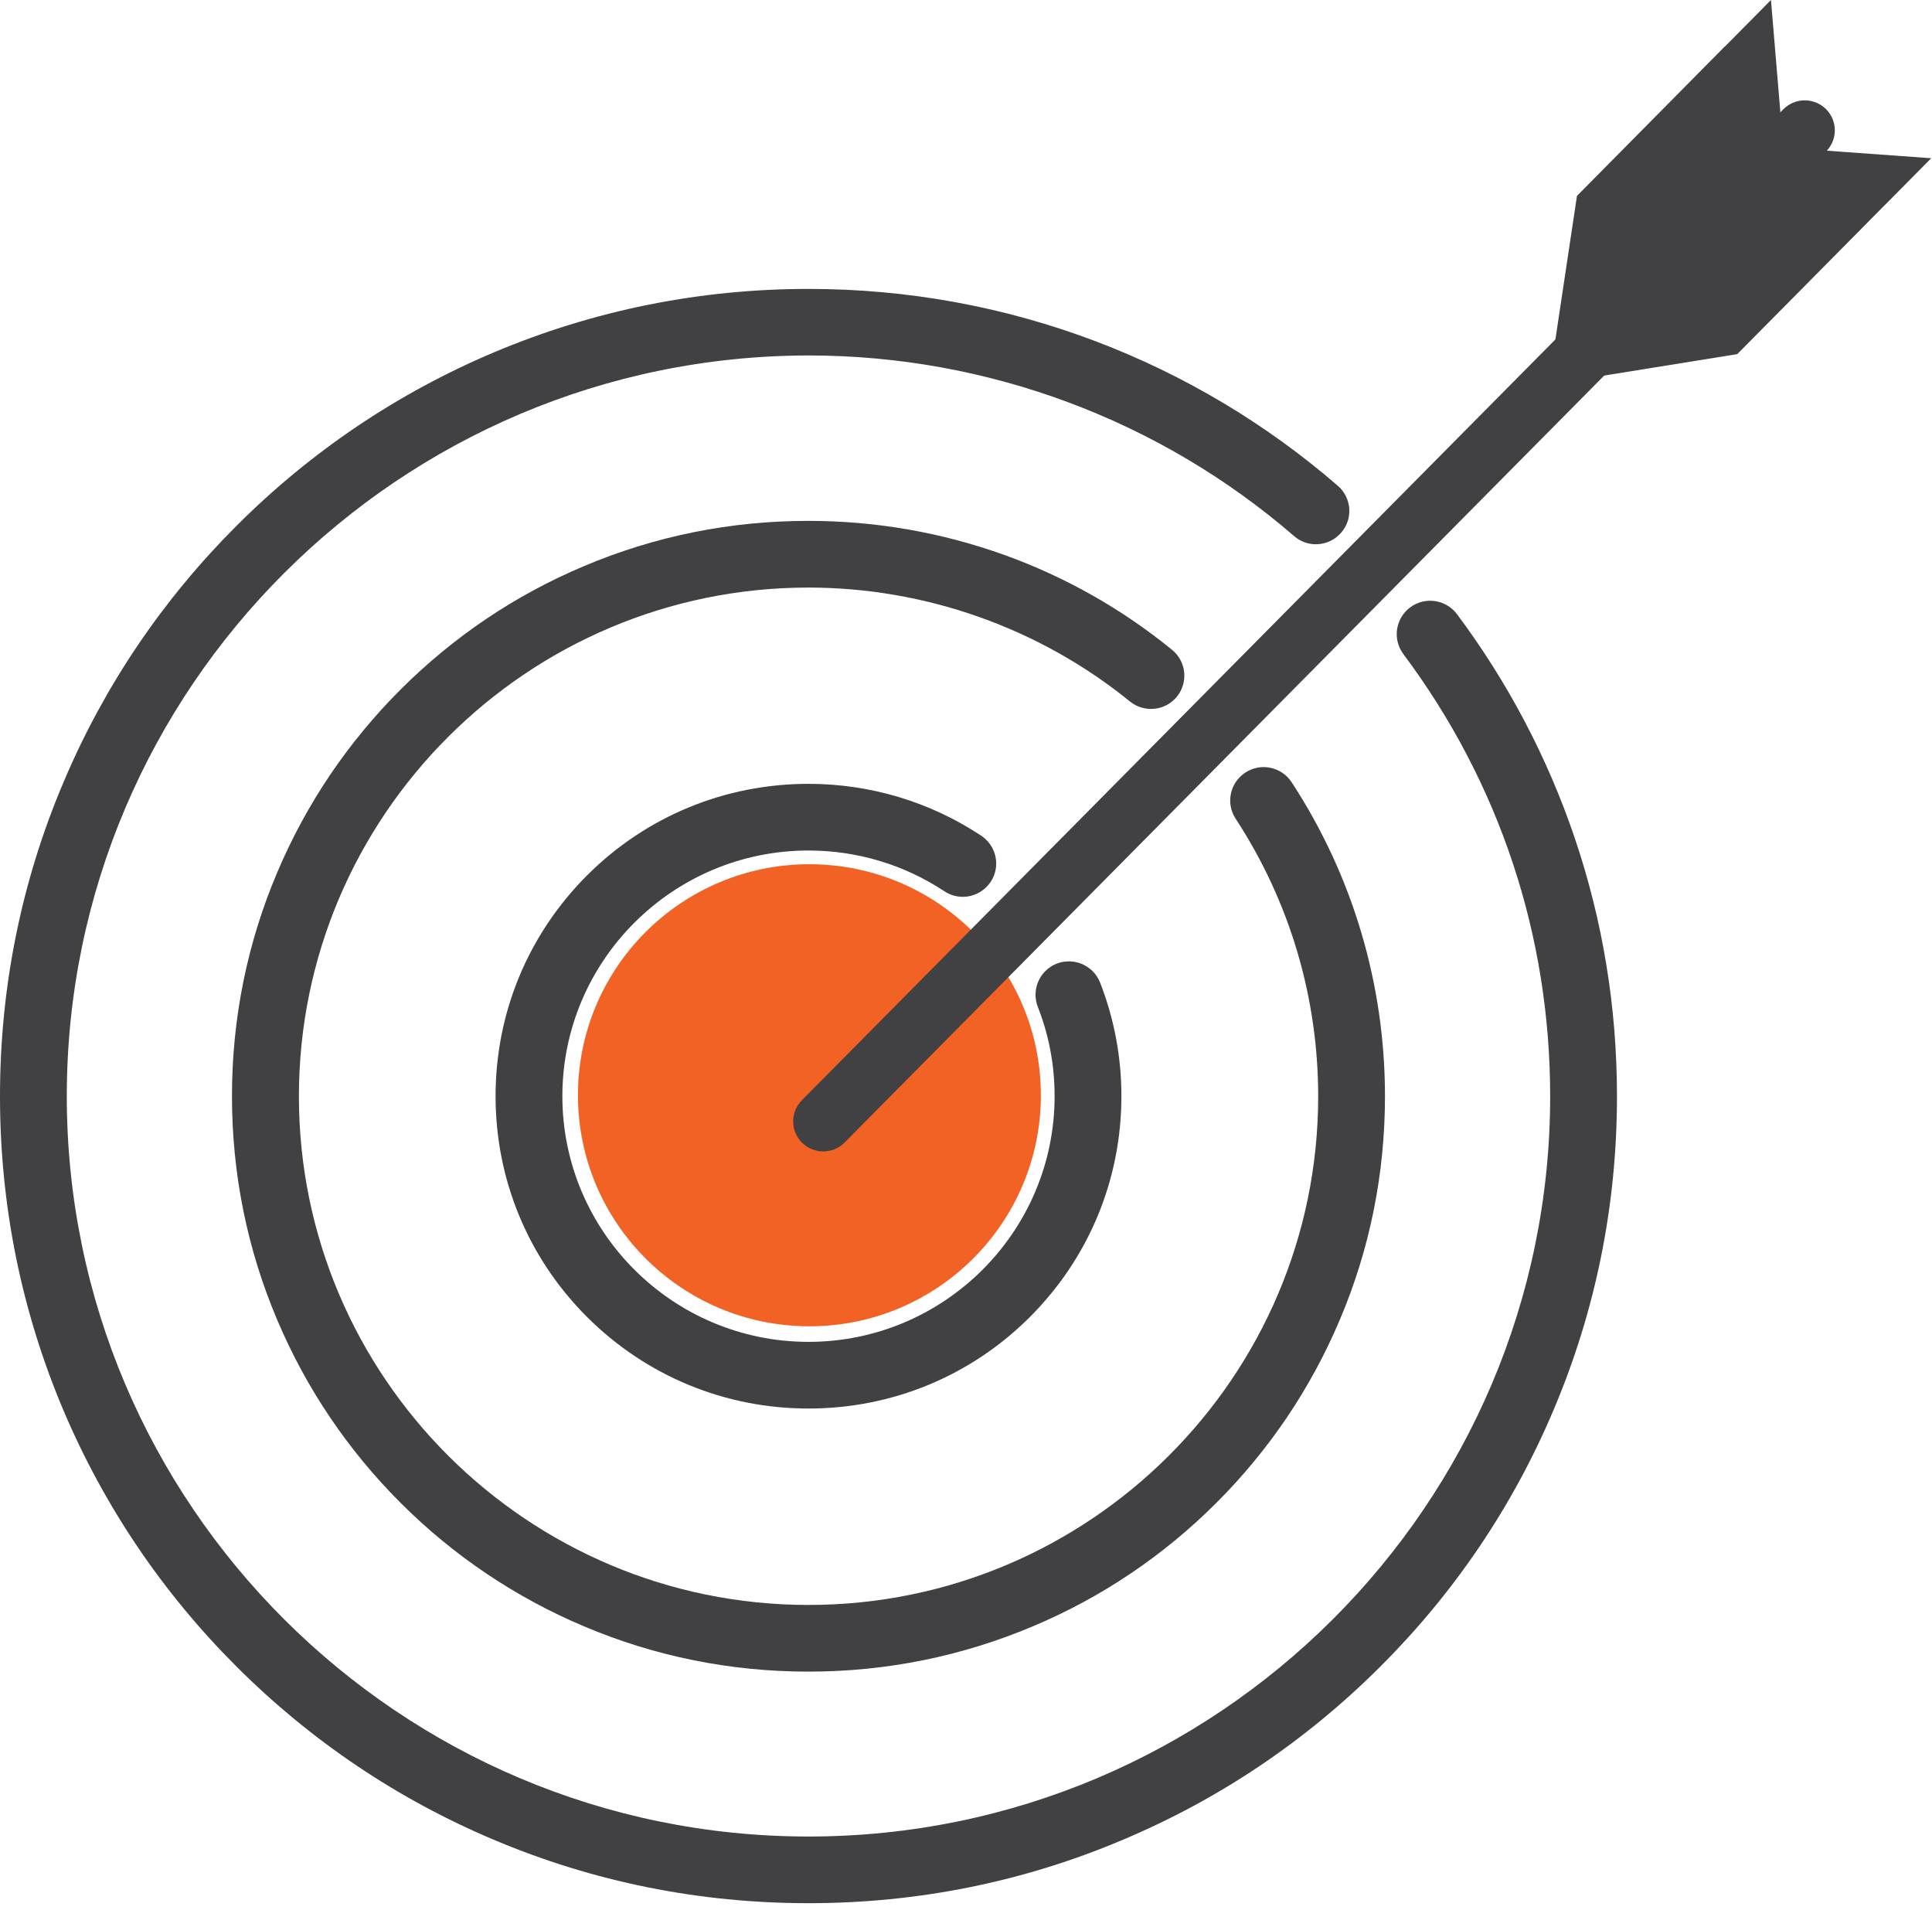 <svg width="124" height="123" viewBox="0 0 124 123" fill="none" xmlns="http://www.w3.org/2000/svg">
<path d="M99.605 23.278L101.213 12.57L110.72 2.963L111.097 8.343L110.755 7.378L110.327 3.373L113.664 0L114.366 8.377L99.605 23.278Z" fill="#414042"/>
<path d="M115.547 9.547L100.786 24.448L111.499 22.723L115.281 18.906L119.457 14.688L120.612 13.518L121.126 13.006L123.95 10.153L115.547 9.547Z" fill="#414042"/>
<path d="M51.89 90.381C46.525 90.381 41.485 88.297 37.685 84.514C33.895 80.731 31.807 75.693 31.807 70.339C31.807 64.985 33.895 59.955 37.685 56.164C41.476 52.381 46.525 50.297 51.89 50.297C55.852 50.297 59.694 51.45 62.98 53.627C63.964 54.285 64.238 55.609 63.579 56.591C62.92 57.573 61.594 57.846 60.61 57.188C58.026 55.48 55.014 54.575 51.89 54.575C43.179 54.575 36.094 61.646 36.094 70.339C36.094 79.032 43.179 86.103 51.89 86.103C60.601 86.103 67.687 79.032 67.687 70.339C67.687 68.358 67.327 66.428 66.609 64.609C66.181 63.508 66.72 62.269 67.824 61.834C68.927 61.407 70.168 61.945 70.605 63.046C71.512 65.369 71.974 67.82 71.974 70.339C71.974 75.693 69.886 80.723 66.095 84.514C62.304 88.297 57.256 90.381 51.89 90.381Z" fill="#414042"/>
<path d="M51.89 107.263C46.893 107.263 42.05 106.29 37.489 104.36C33.082 102.498 29.128 99.843 25.731 96.453C22.334 93.062 19.664 89.109 17.799 84.711C15.865 80.159 14.889 75.326 14.889 70.339C14.889 65.352 15.865 60.519 17.799 55.967C19.664 51.57 22.326 47.624 25.723 44.234C29.12 40.844 33.073 38.18 37.48 36.327C42.041 34.397 46.884 33.423 51.882 33.423C56.212 33.423 60.447 34.166 64.486 35.618C68.388 37.027 71.999 39.068 75.225 41.698C76.141 42.441 76.278 43.79 75.534 44.704C74.789 45.618 73.437 45.754 72.521 45.011C66.72 40.298 59.386 37.702 51.89 37.702C33.852 37.702 19.185 52.347 19.185 70.348C19.185 88.349 33.86 102.985 51.89 102.985C69.929 102.985 84.604 88.34 84.604 70.348C84.604 63.994 82.773 57.837 79.307 52.535C78.657 51.544 78.939 50.22 79.932 49.571C80.924 48.922 82.251 49.204 82.901 50.195C86.82 56.189 88.891 63.157 88.891 70.339C88.891 75.326 87.916 80.159 85.982 84.711C84.116 89.109 81.455 93.054 78.058 96.444C74.661 99.834 70.707 102.498 66.3 104.352C61.731 106.281 56.888 107.263 51.89 107.263Z" fill="#414042"/>
<path d="M51.89 122.122C44.882 122.122 38.088 120.756 31.687 118.049C25.509 115.444 19.955 111.704 15.197 106.956C10.431 102.2 6.692 96.666 4.073 90.501C1.369 84.113 0 77.333 0 70.339C0 63.345 1.369 56.565 4.082 50.178C6.692 44.012 10.44 38.47 15.206 33.714C19.972 28.957 25.517 25.225 31.695 22.612C38.096 19.914 44.891 18.539 51.899 18.539C58.248 18.539 64.452 19.675 70.339 21.904C76.021 24.064 81.25 27.181 85.862 31.169C86.76 31.946 86.855 33.295 86.076 34.183C85.297 35.08 83.945 35.174 83.055 34.397C74.413 26.925 63.348 22.809 51.899 22.809C25.646 22.834 4.287 44.149 4.287 70.339C4.287 96.538 25.646 117.844 51.89 117.844C78.144 117.844 99.493 96.529 99.493 70.339C99.493 60.023 96.233 50.212 90.072 41.971C89.362 41.023 89.559 39.683 90.508 38.974C91.458 38.265 92.802 38.462 93.512 39.409C96.781 43.782 99.322 48.615 101.068 53.764C102.874 59.093 103.781 64.669 103.781 70.339C103.781 77.333 102.411 84.113 99.699 90.501C97.089 96.666 93.341 102.208 88.575 106.956C83.808 111.712 78.263 115.444 72.076 118.049C65.693 120.756 58.899 122.122 51.89 122.122Z" fill="#414042"/>
<path d="M51.95 85.104C60.154 85.104 66.805 78.466 66.805 70.279C66.805 62.092 60.154 55.455 51.95 55.455C43.746 55.455 37.095 62.092 37.095 70.279C37.095 78.466 43.746 85.104 51.95 85.104Z" fill="#F26224"/>
<path d="M52.84 73.883C52.352 73.883 51.856 73.695 51.48 73.328C50.718 72.576 50.718 71.364 51.462 70.604L114.46 7.011C115.213 6.251 116.428 6.251 117.19 6.994C117.951 7.745 117.951 8.958 117.207 9.718L54.209 73.311C53.833 73.695 53.336 73.883 52.84 73.883Z" fill="#414042"/>
</svg>
